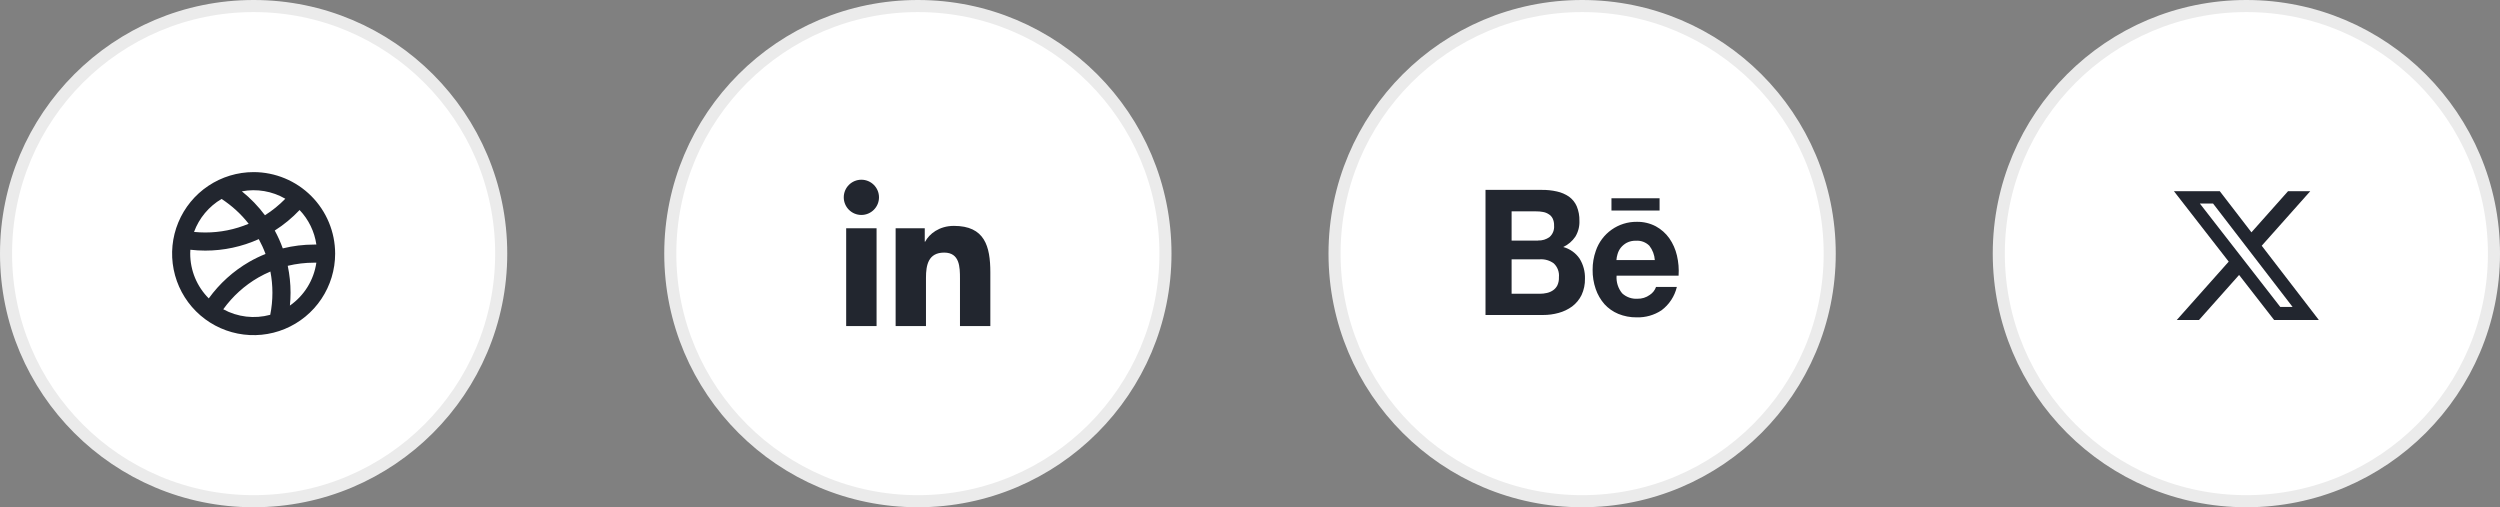 <svg width="207" height="42" viewBox="0 0 207 42" fill="none" xmlns="http://www.w3.org/2000/svg">
<rect x="0" y="0" width="207" height="42" fill="#808080" stroke="none"/>
<circle cx="21" cy="21" r="20.5" fill="white" stroke="#EBEBEB"/>
<path d="M21 14.25C19.665 14.25 18.36 14.646 17.25 15.388C16.14 16.129 15.275 17.183 14.764 18.417C14.253 19.65 14.119 21.008 14.38 22.317C14.64 23.626 15.283 24.829 16.227 25.773C17.171 26.717 18.374 27.36 19.683 27.62C20.992 27.881 22.35 27.747 23.583 27.236C24.817 26.725 25.871 25.86 26.612 24.75C27.354 23.64 27.75 22.335 27.75 21C27.748 19.21 27.036 17.495 25.771 16.229C24.505 14.964 22.79 14.252 21 14.25ZM26.196 20.25H26.001C25.129 20.25 24.26 20.357 23.414 20.566C23.23 20.057 23.008 19.562 22.75 19.087C23.503 18.609 24.194 18.039 24.806 17.39C25.555 18.176 26.04 19.176 26.196 20.25ZM23.625 16.456C23.118 16.977 22.552 17.436 21.938 17.824C21.387 17.084 20.745 16.419 20.026 15.842C21.261 15.607 22.538 15.825 23.625 16.456ZM18.346 16.473C19.202 17.03 19.96 17.724 20.59 18.527C19.454 19.006 18.233 19.251 17 19.25C16.688 19.25 16.375 19.234 16.066 19.203C16.488 18.057 17.293 17.092 18.346 16.473H18.346ZM15.75 21C15.75 20.892 15.754 20.785 15.761 20.679C16.172 20.726 16.586 20.75 17 20.75C18.527 20.751 20.036 20.427 21.427 19.799C21.643 20.194 21.83 20.604 21.985 21.027C21.522 21.213 21.073 21.431 20.64 21.679C19.321 22.441 18.178 23.473 17.285 24.707C16.798 24.22 16.412 23.642 16.148 23.006C15.885 22.37 15.75 21.689 15.75 21ZM18.486 25.608C19.256 24.535 20.246 23.639 21.389 22.979C21.712 22.793 22.046 22.628 22.389 22.483C22.5 23.059 22.556 23.645 22.556 24.233C22.557 24.848 22.496 25.462 22.375 26.066C21.068 26.422 19.674 26.257 18.486 25.608H18.486ZM24.004 25.302C24.039 24.947 24.058 24.589 24.058 24.231C24.057 23.484 23.979 22.74 23.825 22.009C24.537 21.838 25.267 21.75 26 21.75H26.194C26.091 22.46 25.844 23.142 25.467 23.753C25.09 24.364 24.592 24.891 24.004 25.302Z" fill="#22262F"/>
<circle cx="76" cy="21" r="20.5" fill="white" stroke="#EBEBEB"/>
<path d="M71.322 17.798C72.127 17.798 72.781 17.145 72.781 16.339C72.781 15.534 72.127 14.881 71.322 14.881C70.516 14.881 69.863 15.534 69.863 16.339C69.863 17.145 70.516 17.798 71.322 17.798Z" fill="#22262F"/>
<path d="M74.158 18.903V26.996H76.671V22.994C76.671 21.938 76.869 20.915 78.179 20.915C79.47 20.915 79.486 22.123 79.486 23.061V26.997H82V22.559C82 20.379 81.531 18.703 78.983 18.703C77.759 18.703 76.939 19.375 76.604 20.01H76.57V18.903H74.158ZM70.063 18.903H72.58V26.996H70.063V18.903Z" fill="#22262F"/>
<circle cx="131" cy="21" r="20.5" fill="white" stroke="#EBEBEB"/>
<g clip-path="url(#clip0_1_172)">
<path d="M134.313 24.285C134.482 24.442 134.682 24.563 134.9 24.64C135.118 24.718 135.349 24.75 135.58 24.736C135.946 24.745 136.304 24.634 136.601 24.419C136.842 24.263 137.025 24.03 137.12 23.759H138.843C138.66 24.531 138.212 25.214 137.577 25.69C136.967 26.095 136.247 26.299 135.516 26.277C134.994 26.284 134.476 26.185 133.993 25.988C133.556 25.806 133.164 25.53 132.845 25.181C132.527 24.814 132.282 24.39 132.125 23.931C131.948 23.418 131.862 22.878 131.869 22.336C131.866 21.803 131.955 21.273 132.133 20.77C132.373 20.063 132.831 19.45 133.44 19.019C134.049 18.587 134.779 18.359 135.525 18.367C136.077 18.356 136.622 18.485 137.109 18.743C137.55 18.984 137.93 19.323 138.221 19.733C138.519 20.163 138.732 20.645 138.85 21.155C138.979 21.702 139.025 22.265 138.987 22.827H133.854C133.812 23.353 133.977 23.876 134.313 24.285ZM127.631 15.723C128.064 15.715 128.495 15.759 128.917 15.855C129.272 15.932 129.609 16.076 129.91 16.28C130.189 16.482 130.409 16.754 130.549 17.068C130.709 17.454 130.787 17.87 130.776 18.288C130.795 18.747 130.677 19.202 130.439 19.595C130.188 19.966 129.842 20.263 129.437 20.453C129.987 20.602 130.466 20.941 130.788 21.411C131.097 21.909 131.253 22.488 131.235 23.074C131.245 23.541 131.149 24.005 130.953 24.429C130.772 24.799 130.506 25.122 130.177 25.371C129.84 25.617 129.459 25.8 129.055 25.909C128.637 26.025 128.204 26.083 127.77 26.081H123V15.723H127.631ZM127.475 24.323C127.68 24.325 127.885 24.303 128.085 24.257C128.268 24.216 128.442 24.141 128.596 24.035C128.748 23.93 128.87 23.788 128.952 23.623C129.047 23.411 129.091 23.181 129.079 22.95C129.1 22.739 129.072 22.527 128.998 22.329C128.924 22.131 128.805 21.952 128.651 21.807C128.325 21.567 127.925 21.448 127.521 21.47H125.161V24.323H127.475ZM136.565 20.345C136.421 20.201 136.248 20.09 136.058 20.019C135.868 19.948 135.665 19.918 135.462 19.932C135.193 19.922 134.926 19.981 134.687 20.105C134.497 20.209 134.33 20.349 134.195 20.518C134.074 20.676 133.985 20.855 133.931 21.046C133.881 21.205 133.851 21.369 133.839 21.535H137.019C136.991 21.102 136.833 20.688 136.566 20.345L136.565 20.345ZM127.356 19.913C127.696 19.927 128.03 19.825 128.305 19.624C128.571 19.387 128.709 19.037 128.678 18.682C128.687 18.477 128.646 18.274 128.559 18.088C128.485 17.941 128.371 17.817 128.229 17.733C128.086 17.64 127.924 17.577 127.755 17.55C127.572 17.514 127.385 17.498 127.199 17.501H125.161V19.922H127.356V19.913ZM137.413 16.415H133.429V17.433H137.413V16.415Z" fill="#22262F"/>
</g>
<circle cx="186" cy="21" r="20.5" fill="white" stroke="#EBEBEB"/>
<path d="M189.451 15.829H191.291L187.271 20.347L192 26.495H188.297L185.397 22.766L182.078 26.495H180.237L184.537 21.662L180 15.829H183.797L186.419 19.237L189.451 15.829ZM188.805 25.412H189.825L183.243 16.855H182.149L188.805 25.412Z" fill="#22262F"/>
<defs>
<clipPath id="clip0_1_172">
<rect width="16" height="16" fill="white" transform="translate(123 13)"/>
</clipPath>
</defs>
</svg>

